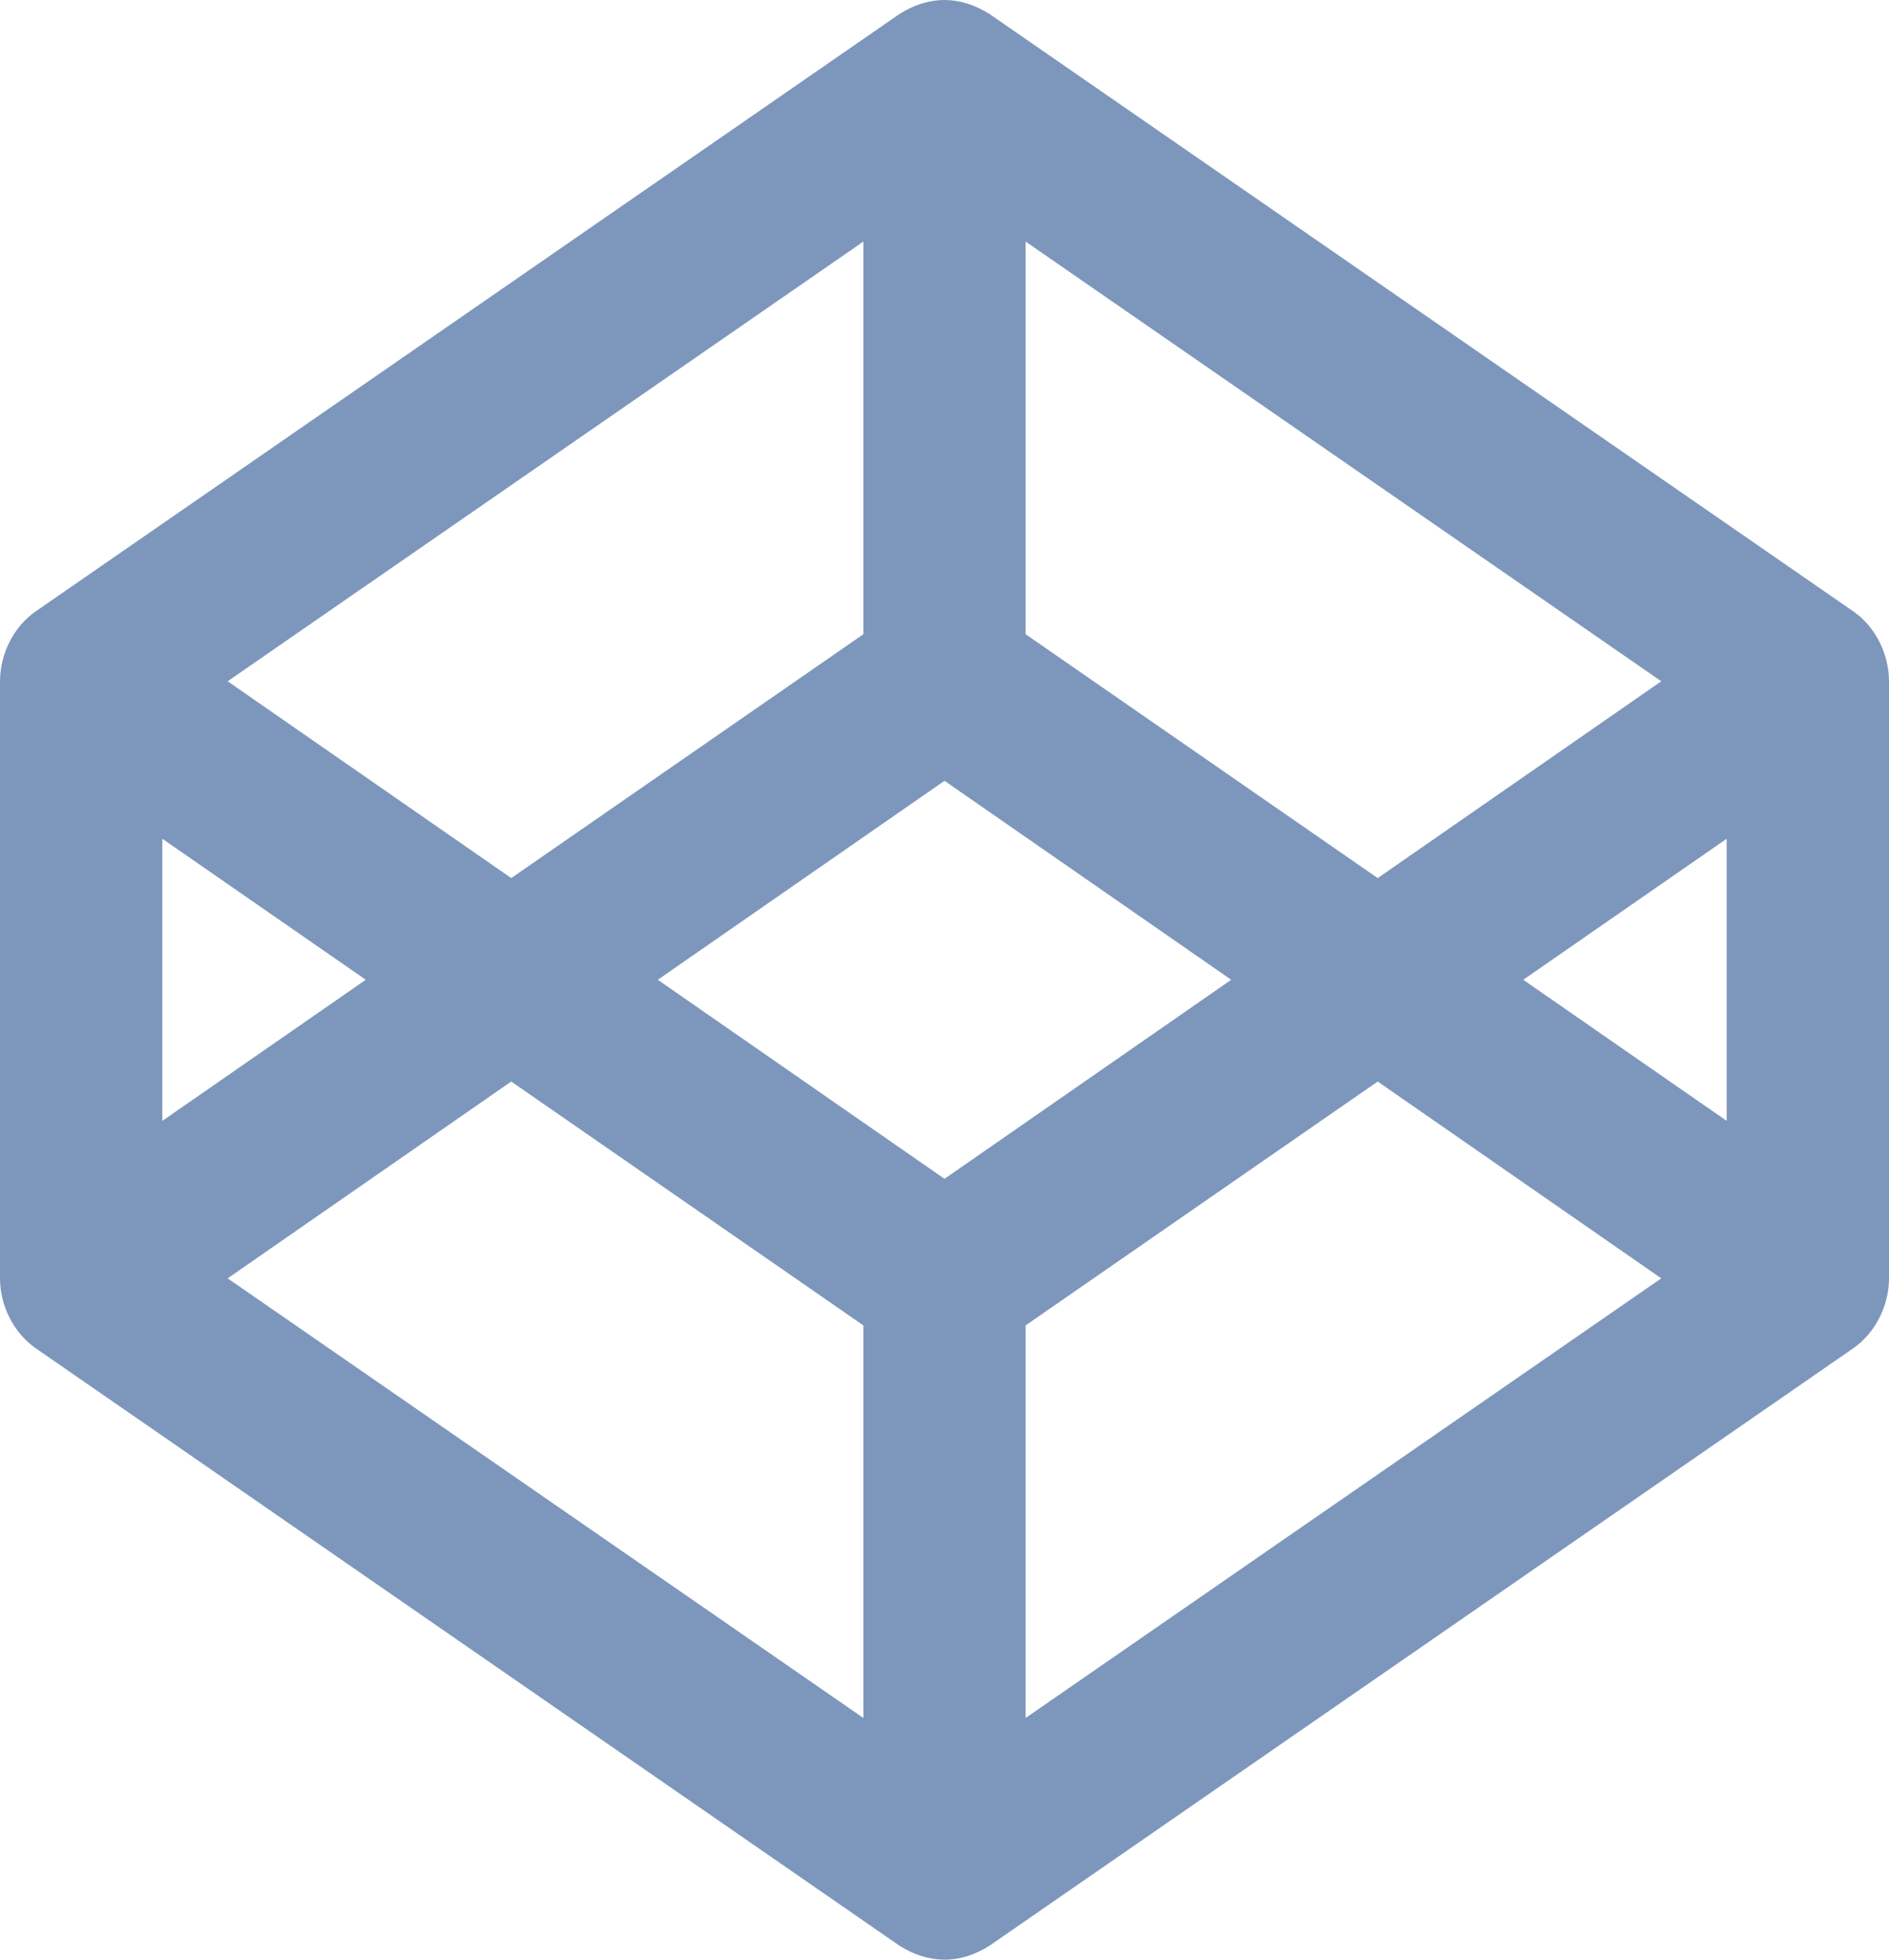 <svg width="27" height="28" viewBox="0 0 27 28" fill="none" xmlns="http://www.w3.org/2000/svg">
<path d="M26.488 8.734L14.148 0.203C13.727 -0.066 13.277 -0.069 12.852 0.203L0.512 8.734C0.196 8.952 0 9.343 0 9.734V18.265C0 18.656 0.196 19.046 0.512 19.265L12.852 27.797C13.273 28.066 13.723 28.069 14.148 27.797L26.488 19.265C26.804 19.046 27 18.656 27 18.265V9.734C27 9.343 26.804 8.952 26.488 8.734ZM14.66 3.452L23.745 9.734L19.692 12.546L14.66 9.062V3.452ZM12.34 3.452V9.062L7.307 12.546L3.254 9.734L12.34 3.452ZM2.32 11.984L5.228 13.999L2.32 16.015V11.984ZM12.34 24.546L3.254 18.265L7.307 15.453L12.34 18.937V24.546ZM13.5 16.843L9.402 13.999L13.5 11.156L17.598 13.999L13.5 16.843ZM14.66 24.546V18.937L19.692 15.453L23.745 18.265L14.66 24.546ZM24.68 16.015L21.772 13.999L24.68 11.984V16.015Z" fill="#7D97BC"/>
</svg>
